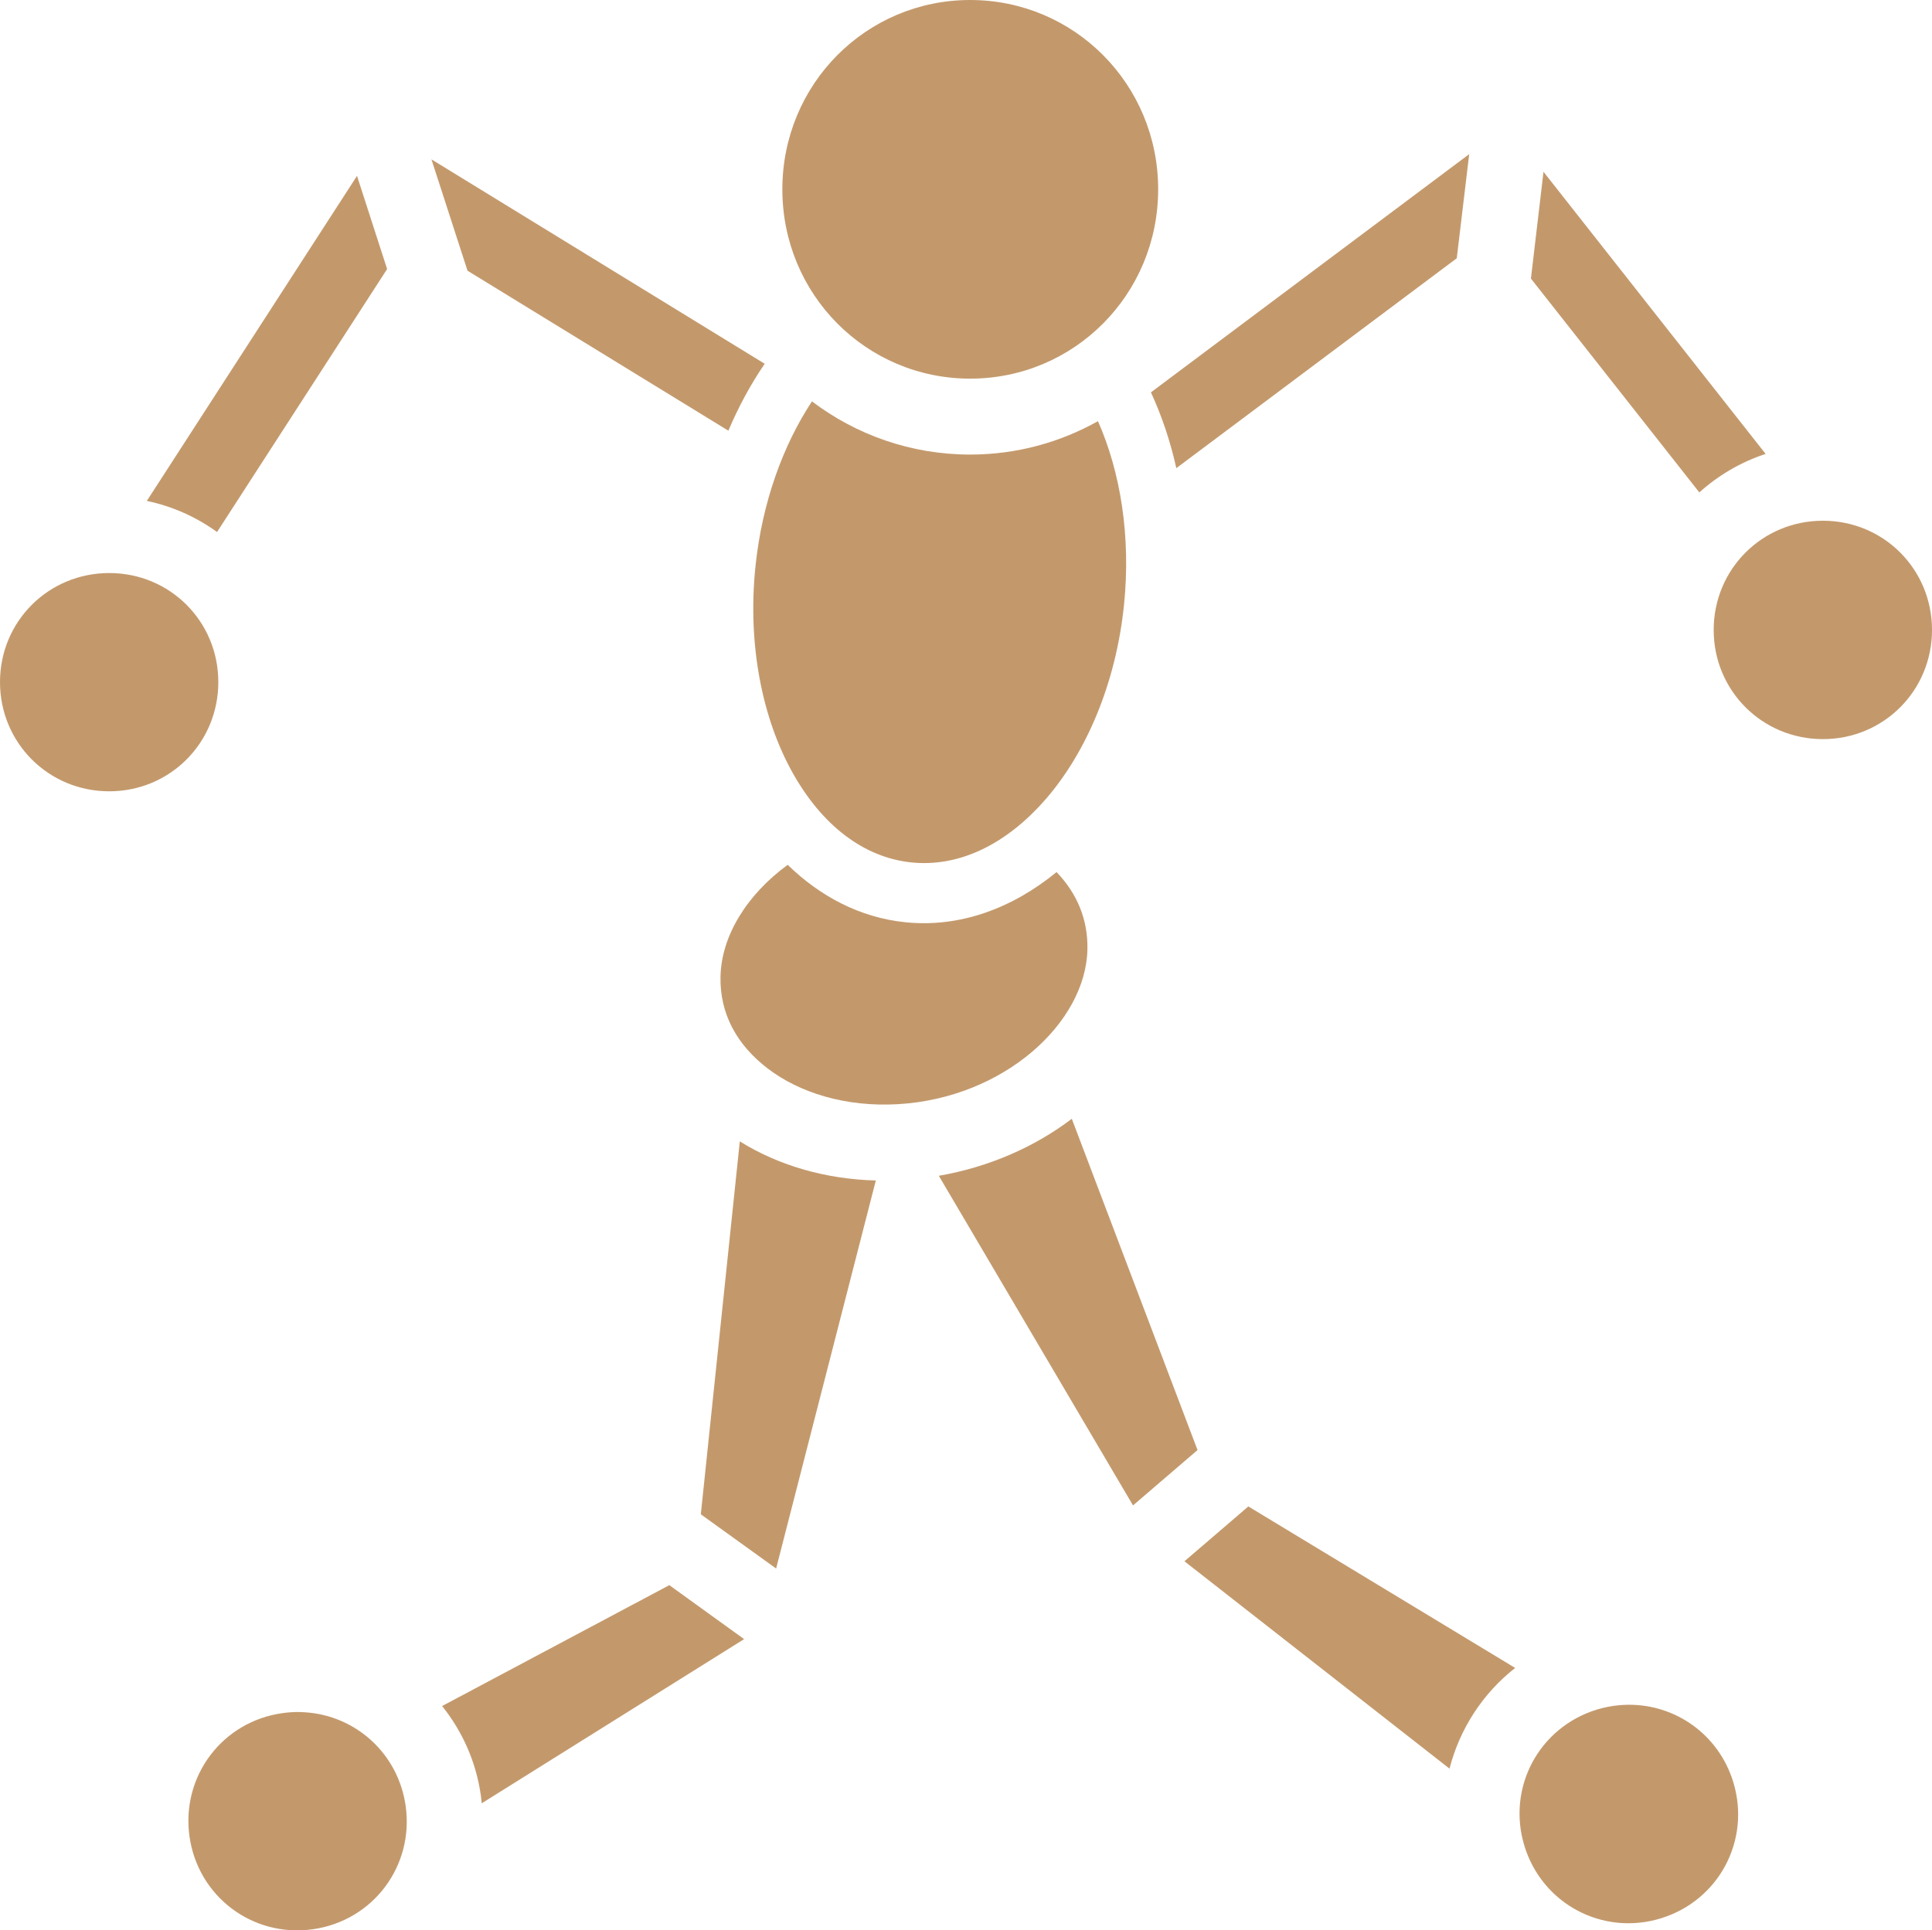 <?xml version="1.0" encoding="utf-8"?>
<!-- Generator: Adobe Illustrator 16.0.0, SVG Export Plug-In . SVG Version: 6.00 Build 0)  -->
<!DOCTYPE svg PUBLIC "-//W3C//DTD SVG 1.1//EN" "http://www.w3.org/Graphics/SVG/1.1/DTD/svg11.dtd">
<svg version="1.1" id="Layer_1" xmlns="http://www.w3.org/2000/svg" xmlns:xlink="http://www.w3.org/1999/xlink" x="0px" y="0px"
	 width="568.222px" height="567.873px" viewBox="0 0 568.222 567.873" enable-background="new 0 0 568.222 567.873"
	 xml:space="preserve">
<path fill="#C3996C" d="M285.345,0c-30.612,0-55.248,24.767-55.248,55.693c0,30.929,24.636,55.695,55.248,55.695
	c30.612,0,55.283-24.767,55.283-55.694c0-30.925-24.671-55.693-55.283-55.693V0z M432.106,45.347L338.5,115.422
	c3.186,6.904,5.709,14.375,7.471,22.3l82.477-61.745l3.66-30.63H432.106z M126.892,46.877l10.608,32.76l76.722,47.066
	c3.004-7.104,6.591-13.701,10.684-19.687L126.892,46.877L126.892,46.877z M453.96,50.54l-3.699,31.413l49.531,62.903
	c5.587-5.027,12.212-8.927,19.498-11.319L453.96,50.54z M105.001,51.735L43.182,147.36c7.584,1.581,14.573,4.753,20.657,9.15
	l50.017-77.36l-8.854-27.416L105.001,51.735z M238.805,118.075c-8.511,12.913-14.685,29.775-16.624,48.633
	c-2.391,23.234,2.134,44.781,10.832,60.438c8.698,15.656,21.006,25.099,34.999,26.558c13.995,1.458,27.976-5.226,39.672-18.752
	c11.694-13.526,20.507-33.729,22.896-56.964c2.08-20.229-1.063-39.191-7.657-54.088c-11.148,6.245-23.954,9.825-37.578,9.825
	c-17.439,0-33.568-5.826-46.542-15.652L238.805,118.075z M536.138,153.187c-17.866,0-32.125,14.26-32.125,32.124
	c0,17.864,14.26,32.123,32.124,32.123s32.085-14.26,32.085-32.124c0-17.867-14.221-32.125-32.086-32.125L536.138,153.187z
	 M32.123,168.577C14.258,168.577,0,182.797,0,200.663c0,17.865,14.258,32.124,32.124,32.124c17.865,0,32.086-14.26,32.086-32.124
	C64.21,182.797,49.989,168.576,32.123,168.577L32.123,168.577z M231.668,254.413c-11.977,8.75-19.516,20.894-19.758,32.91
	c-0.221,10.829,4.721,20.016,13.931,27.044s22.728,11.367,38.286,10.459c31.122-1.817,55.257-23.915,55.696-45.571
	c0.177-8.729-3.016-16.388-9.077-22.711c-12.893,10.579-28.345,16.445-44.562,14.755c-13.244-1.379-24.961-7.582-34.516-16.884
	V254.413z M315.228,329.12c-10.944,8.331-24.463,14.236-39.111,16.773l57.116,96.97l18.975-16.286L315.228,329.12L315.228,329.12z
	 M217.586,335.771l-11.469,109.706l22.149,15.951l29.323-114.152C242.658,346.881,228.891,342.81,217.586,335.771L217.586,335.771z
	 M367.149,443.162l-18.79,16.137l77.958,60.997c2.982-11.634,9.749-22.135,19.312-29.62L367.149,443.162z M196.853,466.321
	l-66.824,35.561c5.896,7.365,9.987,16.328,11.391,26.297c0.107,0.774,0.187,1.542,0.263,2.315l77.169-48.298L196.853,466.321
	L196.853,466.321z M478.835,501.508c-0.924,0.012-1.867,0.058-2.8,0.149c-2.132,0.21-4.253,0.614-6.388,1.271
	c-17.081,5.24-26.532,23.037-21.292,40.117c5.241,17.081,23.04,26.532,40.119,21.292c17.081-5.241,26.531-23.038,21.291-40.118
	c-4.298-14.009-17.055-22.869-30.929-22.711H478.835z M87.968,503.636c-1.62-0.016-3.271,0.104-4.93,0.338
	c-17.69,2.491-29.797,18.579-27.306,36.27c2.492,17.69,18.58,29.797,36.271,27.306s29.797-18.58,27.306-36.271
	c-2.18-15.479-14.768-26.675-29.733-27.566C89.042,503.68,88.509,503.643,87.968,503.636L87.968,503.636z"/>
</svg>
